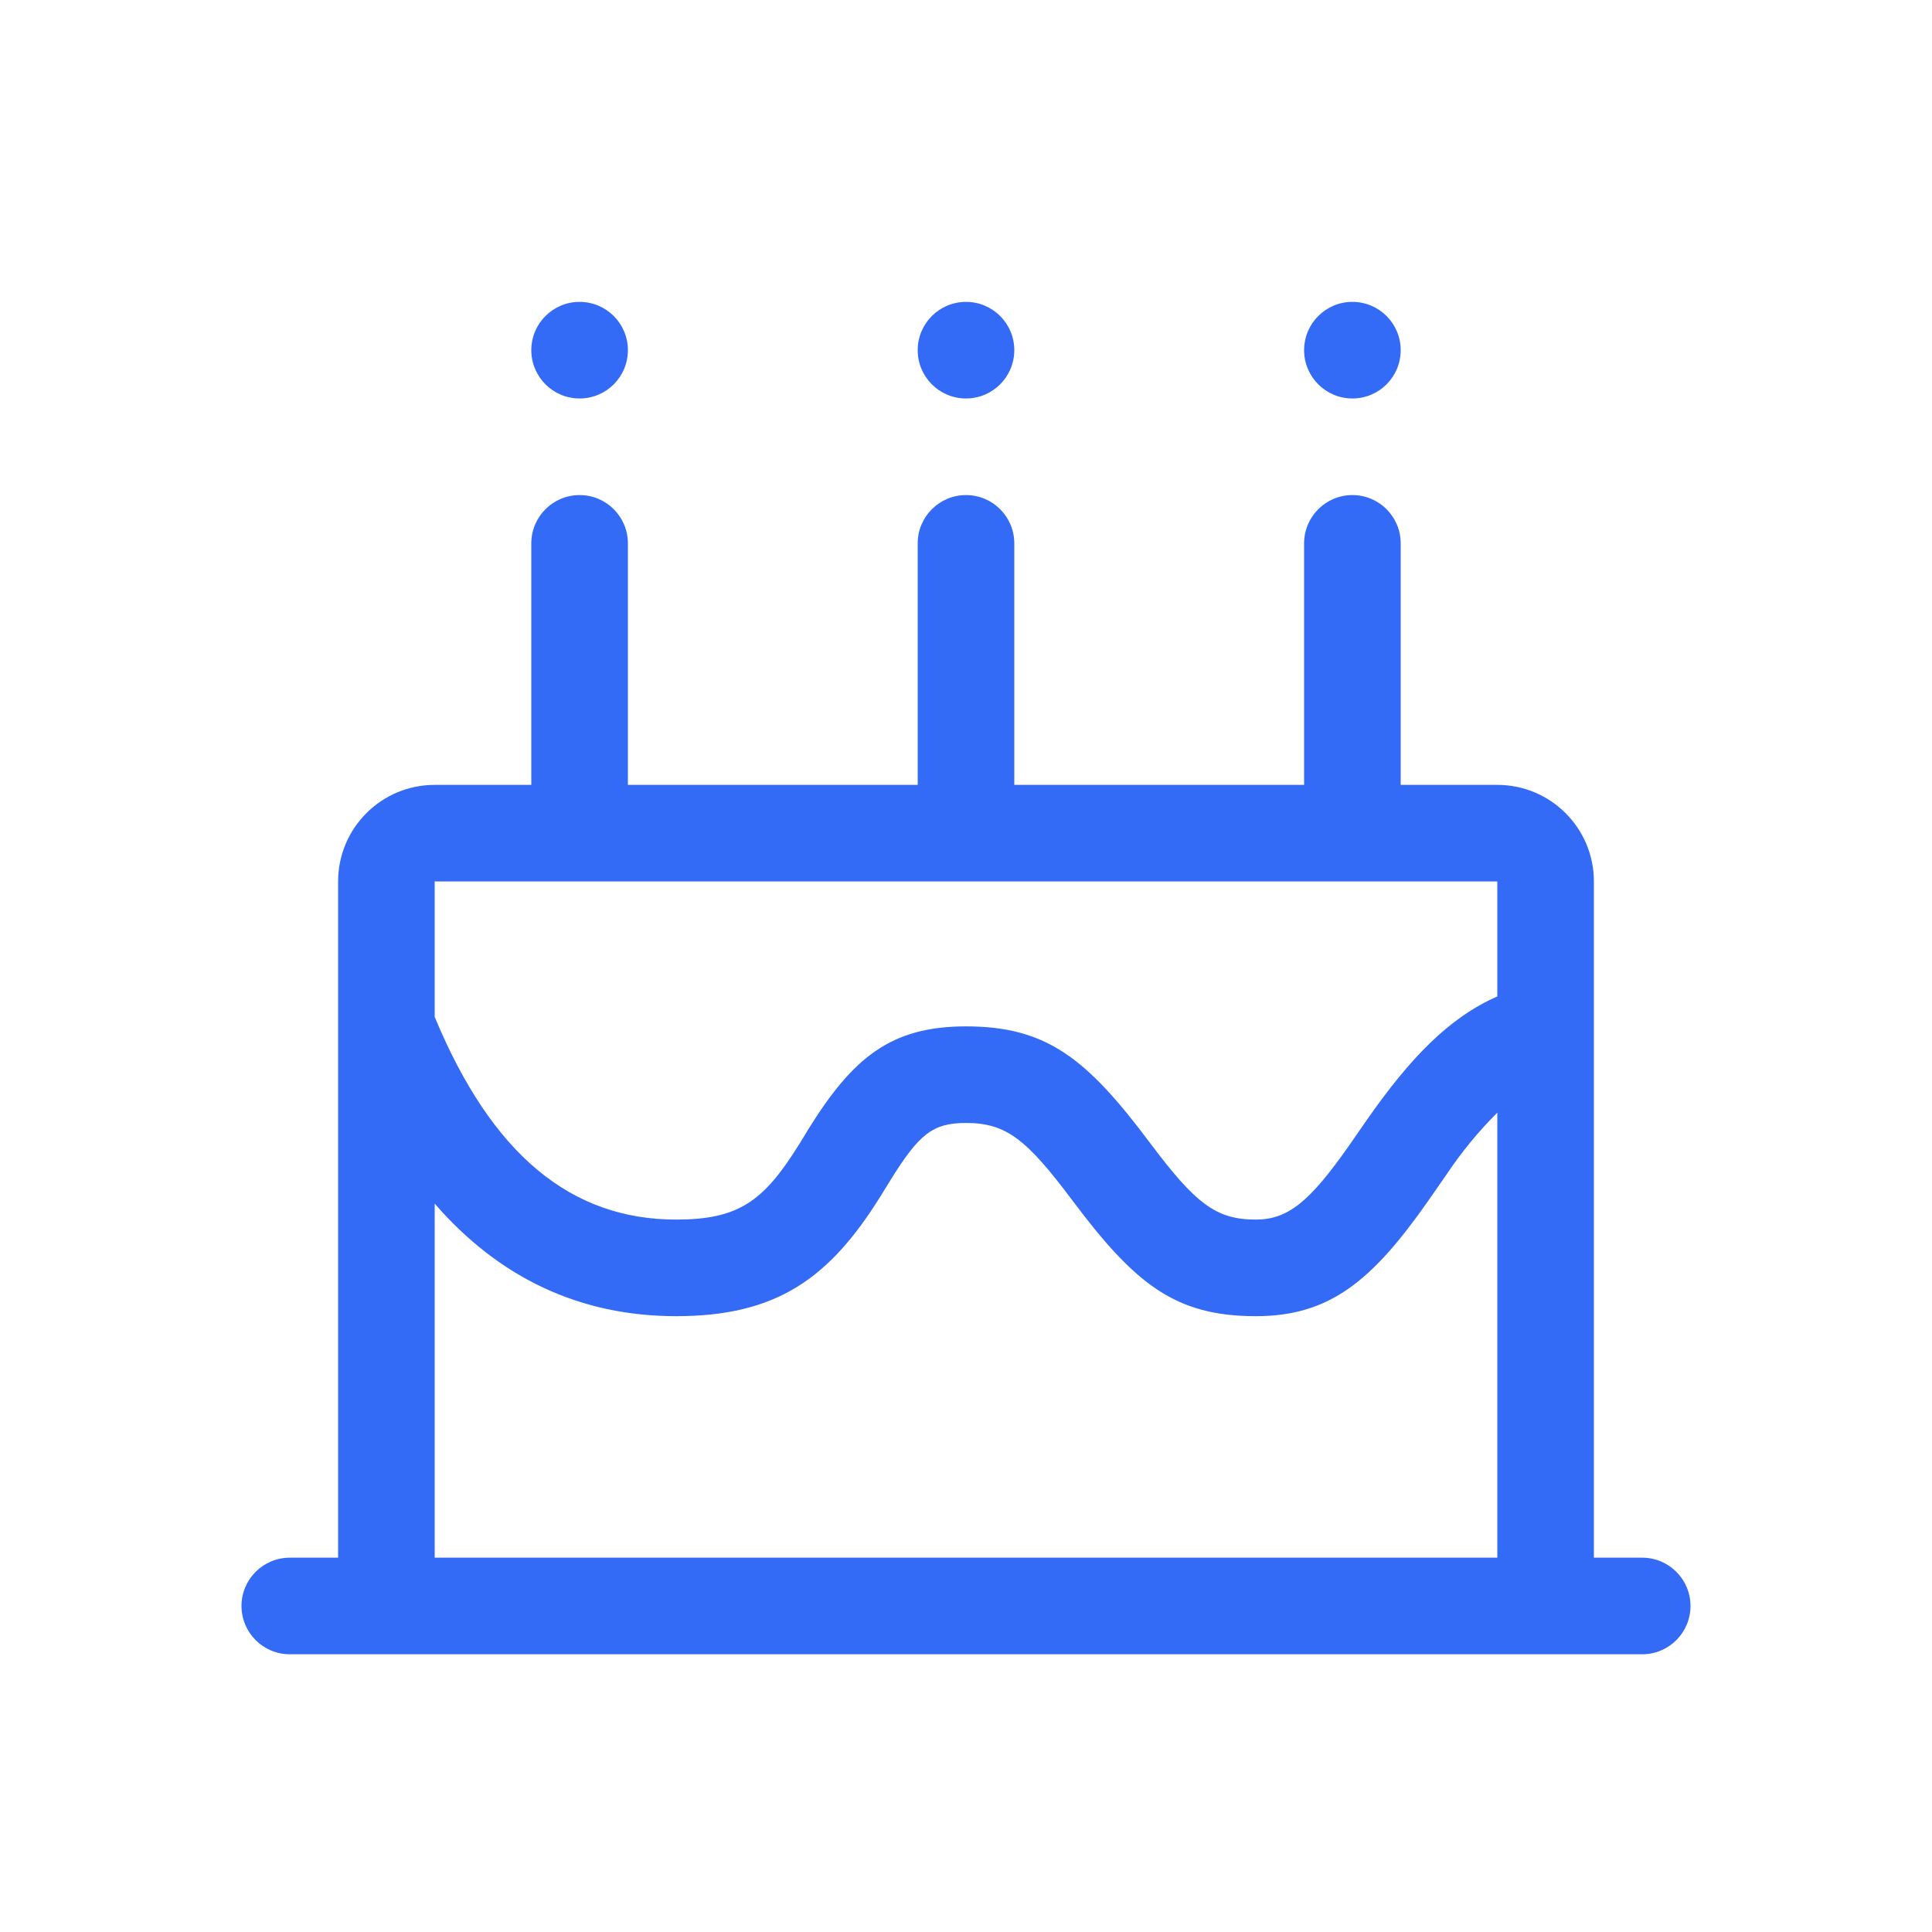 <!--?xml version="1.0" encoding="UTF-8"?-->
<svg width="32px" height="32px" viewBox="0 0 32 32" version="1.1" xmlns="http://www.w3.org/2000/svg" xmlns:xlink="http://www.w3.org/1999/xlink">
    <title>1261-年龄</title>
    <g id="1261-年龄" stroke="none" stroke-width="1" fill="none" fill-rule="evenodd">
        <g id="编组" transform="translate(4, 5)" fill="#000000" fill-rule="nonzero">
            <path d="M20.8,11.504 L20.8,9.6 L3.2,9.6 L3.2,11.843 C4.15,14.133 5.464,15.2 7.2,15.2 C8.23,15.2 8.645,14.898 9.222,13.976 C9.302,13.848 9.302,13.848 9.382,13.714 C10.123,12.52 10.75,12 12,12 C13.334,12 14,12.531 15.04,13.92 C15.798,14.931 16.134,15.2 16.8,15.2 C17.334,15.2 17.693,14.904 18.349,13.968 L18.645,13.541 C19.357,12.523 20,11.856 20.8,11.504 Z M20.8,13.429 C20.485,13.743 20.202,14.089 19.955,14.459 L19.659,14.885 C18.726,16.218 18.022,16.8 16.8,16.8 C15.466,16.8 14.8,16.269 13.76,14.88 C13.002,13.869 12.666,13.6 12,13.6 C11.445,13.6 11.221,13.786 10.744,14.555 L10.578,14.824 C9.738,16.168 8.87,16.8 7.2,16.8 C5.605,16.8 4.266,16.165 3.2,14.936 L3.2,20.8 L20.8,20.8 L20.8,13.429 L20.8,13.429 Z M19.2,8 L20.8,8 C21.684,8 22.4,8.716 22.4,9.6 L22.4,20.8 L23.2,20.8 C23.642,20.8 24,21.158 24,21.6 C24,22.042 23.642,22.4 23.2,22.4 L0.8,22.4 C0.358,22.4 0,22.042 0,21.6 C0,21.158 0.358,20.8 0.8,20.8 L1.6,20.8 L1.6,9.6 C1.6,8.716 2.316,8 3.2,8 L4.8,8 L4.8,4 C4.8,3.558 5.158,3.2 5.6,3.2 C6.042,3.2 6.4,3.558 6.4,4 L6.4,8 L11.2,8 L11.2,4 C11.2,3.558 11.558,3.2 12,3.2 C12.442,3.2 12.8,3.558 12.8,4 L12.8,8 L17.6,8 L17.6,4 C17.6,3.558 17.958,3.2 18.4,3.2 C18.842,3.2 19.2,3.558 19.2,4 L19.2,8 Z M5.6,1.6 C5.158,1.6 4.8,1.242 4.8,0.8 C4.8,0.358 5.158,0 5.6,0 C6.042,0 6.4,0.358 6.4,0.8 C6.4,1.242 6.042,1.6 5.6,1.6 Z M12,1.6 C11.558,1.6 11.2,1.242 11.2,0.8 C11.2,0.358 11.558,0 12,0 C12.442,0 12.8,0.358 12.8,0.8 C12.8,1.242 12.442,1.6 12,1.6 Z M18.4,1.6 C17.958,1.6 17.6,1.242 17.6,0.8 C17.6,0.358 17.958,0 18.4,0 C18.842,0 19.2,0.358 19.2,0.8 C19.2,1.242 18.842,1.6 18.4,1.6 Z" id="形状" fill="#346bf6"></path>
        </g>
    </g>
</svg>